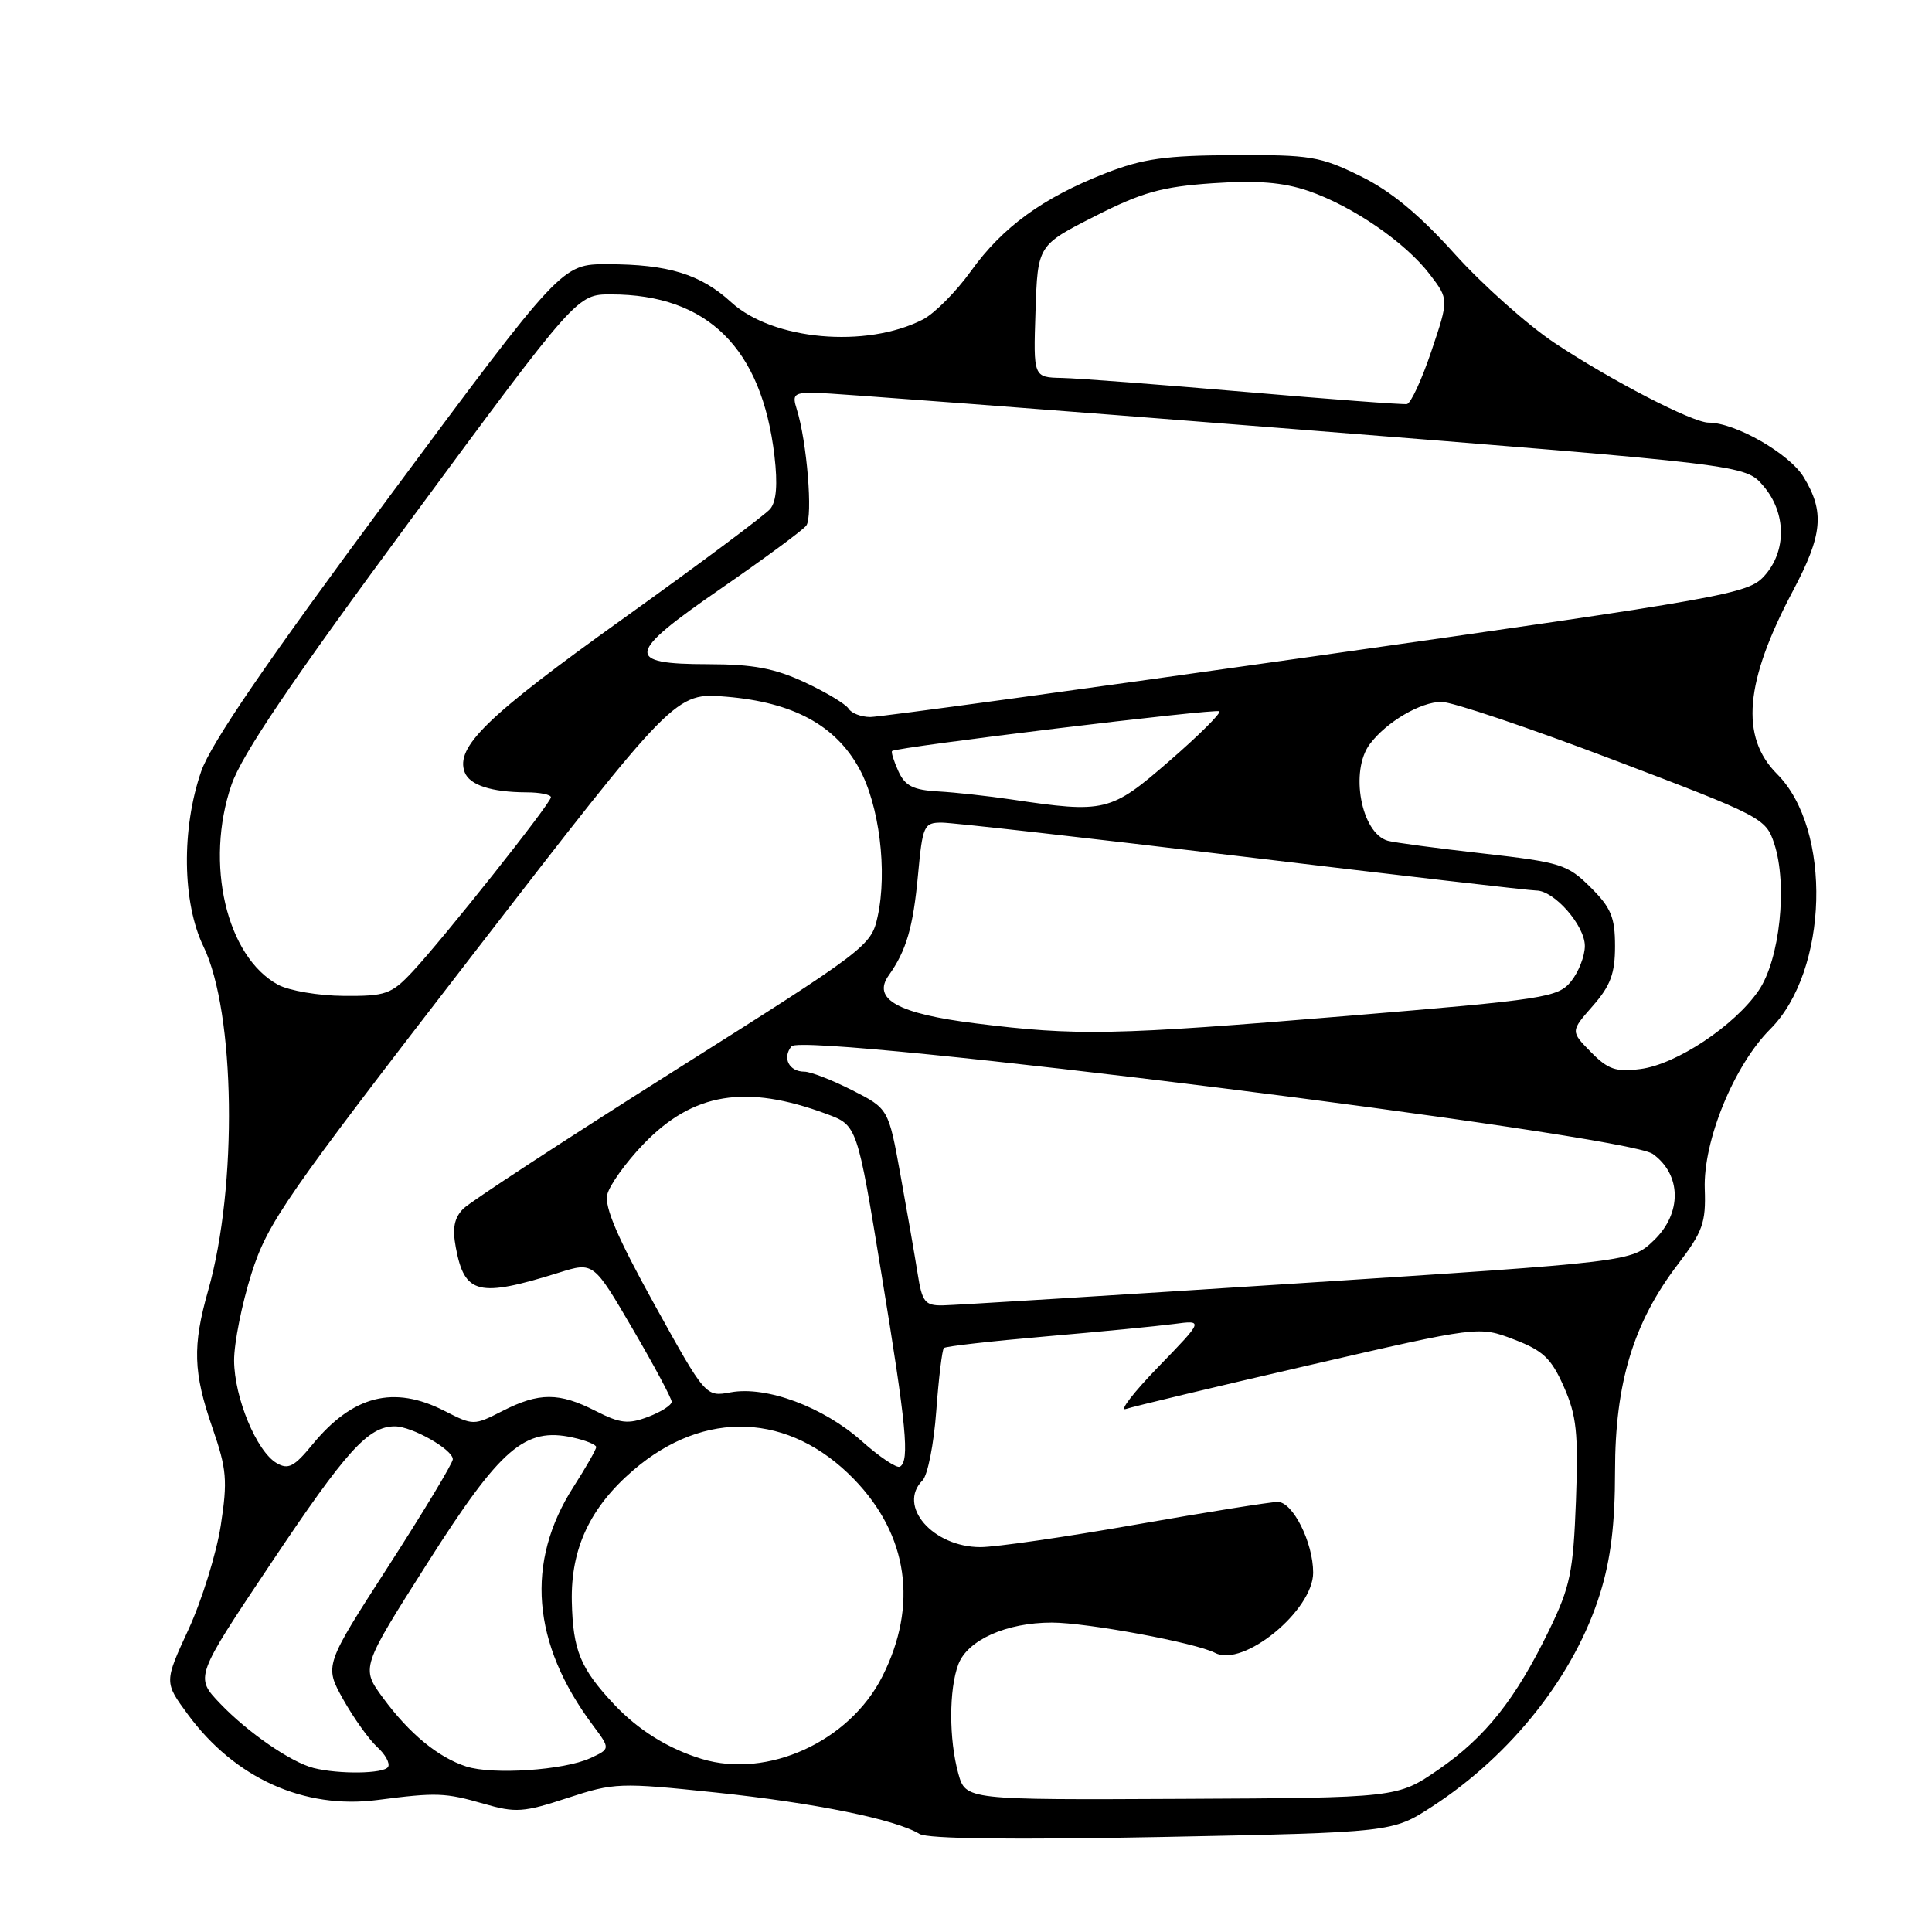 <?xml version="1.0" encoding="UTF-8" standalone="no"?>
<!DOCTYPE svg PUBLIC "-//W3C//DTD SVG 1.1//EN" "http://www.w3.org/Graphics/SVG/1.1/DTD/svg11.dtd" >
<svg xmlns="http://www.w3.org/2000/svg" xmlns:xlink="http://www.w3.org/1999/xlink" version="1.1" viewBox="0 0 256 256">
 <g >
 <path fill="currentColor"
d=" M 189.78 239.37 C 200.32 232.52 208.67 221.93 212.02 211.14 C 213.43 206.63 214.00 201.94 214.00 194.94 C 214.00 183.26 216.44 175.23 222.34 167.51 C 225.62 163.22 226.05 162.01 225.89 157.56 C 225.66 151.19 229.76 141.17 234.56 136.37 C 242.29 128.65 242.79 109.88 235.47 102.56 C 230.55 97.64 231.18 90.34 237.58 78.28 C 241.51 70.87 241.80 67.82 238.99 63.21 C 237.09 60.10 229.93 56.00 226.39 56.00 C 224.27 56.00 213.47 50.41 206.00 45.45 C 202.43 43.07 196.46 37.76 192.75 33.64 C 188.03 28.40 184.28 25.30 180.25 23.33 C 174.97 20.73 173.61 20.50 163.50 20.56 C 154.43 20.60 151.45 21.02 146.50 22.95 C 138.19 26.20 132.85 30.07 128.65 35.93 C 126.68 38.67 123.81 41.56 122.28 42.34 C 114.76 46.19 102.40 45.08 96.90 40.06 C 92.83 36.33 88.53 35.01 80.47 35.01 C 74.44 35.00 74.44 35.00 51.47 65.96 C 35.30 87.76 27.96 98.48 26.66 102.21 C 24.03 109.81 24.15 119.61 26.96 125.41 C 31.19 134.16 31.51 157.16 27.58 171.00 C 25.49 178.37 25.60 181.84 28.15 189.20 C 30.05 194.69 30.17 196.16 29.25 202.15 C 28.67 205.86 26.75 212.05 24.98 215.90 C 21.75 222.90 21.75 222.90 24.90 227.18 C 31.11 235.62 40.29 239.77 50.00 238.51 C 57.87 237.49 58.97 237.53 64.14 239.02 C 68.33 240.23 69.39 240.15 75.20 238.24 C 81.40 236.21 82.10 236.18 94.87 237.52 C 107.97 238.90 118.65 241.07 121.85 243.01 C 122.92 243.66 134.24 243.80 154.00 243.41 C 184.50 242.80 184.50 242.80 189.78 239.37 Z  M 126.98 235.00 C 125.73 230.48 125.73 223.83 126.99 220.52 C 128.22 217.30 133.37 215.00 139.36 215.00 C 144.04 215.00 158.46 217.68 161.01 219.02 C 164.74 220.98 174.00 213.39 174.00 208.39 C 174.00 204.38 171.30 199.00 169.30 199.01 C 168.31 199.02 159.86 200.37 150.53 202.01 C 141.20 203.66 131.92 205.00 129.92 205.00 C 123.61 205.00 118.86 199.54 122.24 196.16 C 122.92 195.48 123.74 191.35 124.06 186.97 C 124.38 182.60 124.84 178.84 125.07 178.62 C 125.31 178.39 131.35 177.71 138.50 177.09 C 145.65 176.47 153.30 175.73 155.50 175.44 C 159.50 174.91 159.50 174.91 153.50 181.10 C 150.20 184.50 148.26 187.02 149.18 186.70 C 150.11 186.38 161.01 183.77 173.41 180.91 C 195.95 175.71 195.95 175.71 200.59 177.48 C 204.47 178.96 205.55 179.98 207.22 183.76 C 208.91 187.58 209.15 189.88 208.82 198.88 C 208.46 208.31 208.07 210.23 205.27 216.00 C 200.81 225.18 196.84 230.18 190.59 234.49 C 185.16 238.22 185.16 238.22 156.56 238.36 C 127.96 238.50 127.96 238.50 126.98 235.00 Z  M 41.55 234.27 C 38.54 233.50 32.84 229.57 29.16 225.72 C 25.82 222.22 25.82 222.22 35.87 207.20 C 45.90 192.19 48.79 189.00 52.32 189.00 C 54.59 189.00 60.00 192.07 60.00 193.36 C 60.00 193.87 56.17 200.23 51.49 207.49 C 42.97 220.70 42.97 220.70 45.48 225.19 C 46.87 227.66 48.89 230.49 49.97 231.48 C 51.06 232.46 51.71 233.66 51.42 234.13 C 50.86 235.04 44.90 235.12 41.55 234.27 Z  M 61.78 234.07 C 58.05 232.86 54.24 229.72 50.75 224.98 C 47.82 220.99 47.82 220.99 56.66 207.08 C 66.34 191.85 69.54 189.08 75.89 190.48 C 77.60 190.85 79.00 191.42 79.00 191.74 C 79.00 192.06 77.65 194.43 76.00 197.00 C 69.58 207.00 70.46 217.77 78.56 228.61 C 80.89 231.73 80.89 231.73 78.20 232.97 C 74.72 234.57 65.28 235.20 61.78 234.07 Z  M 92.99 233.07 C 88.53 231.71 84.57 229.24 81.37 225.84 C 76.90 221.07 75.92 218.70 75.77 212.23 C 75.61 205.21 78.19 199.71 83.96 194.77 C 93.37 186.71 104.60 187.18 113.16 196.00 C 120.34 203.41 121.68 212.72 116.91 222.15 C 112.55 230.77 101.70 235.71 92.99 233.07 Z  M 36.66 193.87 C 34.00 192.33 31.05 185.20 31.02 180.29 C 31.01 177.97 32.05 172.78 33.32 168.76 C 35.47 162.01 37.73 158.75 62.56 126.60 C 89.48 91.75 89.48 91.75 96.27 92.32 C 105.08 93.06 110.68 96.08 113.84 101.81 C 116.51 106.65 117.61 115.43 116.29 121.46 C 115.44 125.34 114.88 125.77 89.23 141.96 C 74.83 151.06 62.30 159.25 61.39 160.16 C 60.18 161.38 59.92 162.75 60.40 165.31 C 61.56 171.52 63.39 171.96 74.07 168.63 C 78.64 167.20 78.64 167.20 83.82 176.07 C 86.67 180.94 89.00 185.30 89.00 185.74 C 89.00 186.19 87.60 187.09 85.88 187.74 C 83.23 188.74 82.18 188.62 78.92 186.96 C 74.09 184.49 71.42 184.49 66.59 186.96 C 62.78 188.90 62.72 188.90 58.91 186.96 C 52.17 183.51 46.74 184.90 41.38 191.43 C 38.98 194.36 38.19 194.76 36.66 193.87 Z  M 114.19 190.96 C 109.10 186.43 101.56 183.62 96.82 184.49 C 93.50 185.10 93.50 185.10 86.70 172.82 C 81.83 164.02 80.06 159.89 80.47 158.27 C 80.78 157.02 82.94 154.01 85.27 151.59 C 91.83 144.77 98.82 143.63 109.54 147.61 C 113.58 149.11 113.58 149.11 116.80 168.81 C 120.12 189.05 120.55 193.55 119.25 194.34 C 118.84 194.59 116.56 193.07 114.19 190.96 Z  M 121.59 168.75 C 121.22 166.41 120.20 160.54 119.32 155.70 C 117.73 146.90 117.73 146.90 112.90 144.45 C 110.24 143.10 107.40 142.00 106.59 142.00 C 104.55 142.00 103.62 140.17 104.88 138.64 C 106.48 136.72 215.42 150.34 219.00 152.90 C 222.83 155.65 222.89 160.77 219.14 164.36 C 216.19 167.19 216.19 167.19 171.84 170.06 C 147.46 171.64 126.32 172.95 124.88 172.97 C 122.56 173.00 122.18 172.51 121.59 168.75 Z  M 210.80 139.40 C 208.10 136.65 208.10 136.65 211.05 133.29 C 213.40 130.62 214.00 128.99 214.00 125.37 C 214.00 121.54 213.47 120.27 210.75 117.57 C 207.70 114.54 206.81 114.26 196.50 113.09 C 190.45 112.41 184.78 111.65 183.90 111.41 C 180.36 110.42 178.82 102.15 181.52 98.58 C 183.73 95.65 188.21 93.02 191.00 93.00 C 192.38 92.99 202.60 96.43 213.73 100.66 C 233.48 108.16 233.98 108.42 235.09 111.77 C 236.89 117.22 235.84 127.15 233.03 131.25 C 229.83 135.92 222.11 141.05 217.36 141.65 C 214.11 142.07 213.07 141.71 210.80 139.40 Z  M 129.26 135.60 C 118.98 134.32 115.51 132.39 117.77 129.23 C 120.09 125.97 121.00 122.87 121.64 115.94 C 122.25 109.38 122.42 109.00 124.79 109.00 C 126.16 109.00 144.11 111.03 164.66 113.50 C 185.22 115.97 202.73 118.00 203.57 118.00 C 205.94 118.00 210.00 122.64 210.00 125.34 C 210.00 126.68 209.18 128.79 208.17 130.04 C 206.44 132.17 204.78 132.43 178.42 134.62 C 147.53 137.19 142.71 137.28 129.26 135.60 Z  M 36.84 130.48 C 30.00 126.76 27.11 114.39 30.67 104.00 C 32.03 100.01 38.58 90.33 54.51 68.75 C 76.46 39.00 76.46 39.00 80.98 39.01 C 93.76 39.02 100.94 46.13 102.62 60.41 C 103.06 64.17 102.88 66.44 102.06 67.43 C 101.39 68.23 92.52 74.85 82.35 82.13 C 64.49 94.92 60.30 99.00 61.58 102.34 C 62.23 104.03 65.12 104.97 69.75 104.99 C 71.54 104.99 73.00 105.29 73.00 105.64 C 73.00 106.43 58.76 124.37 54.66 128.75 C 51.86 131.74 51.12 132.00 45.55 131.96 C 42.22 131.94 38.30 131.27 36.84 130.48 Z  M 134.00 105.93 C 130.97 105.48 126.62 105.00 124.33 104.87 C 120.99 104.68 119.93 104.14 119.04 102.19 C 118.43 100.84 118.05 99.64 118.21 99.51 C 118.87 98.98 161.18 93.84 161.58 94.25 C 161.82 94.49 158.84 97.46 154.94 100.84 C 147.17 107.60 146.42 107.78 134.00 105.93 Z  M 112.44 93.90 C 112.06 93.29 109.45 91.72 106.63 90.41 C 102.64 88.55 99.80 88.02 93.86 88.01 C 82.73 88.00 82.95 86.66 95.52 77.99 C 101.24 74.04 106.33 70.29 106.83 69.65 C 107.74 68.50 106.92 58.47 105.57 54.21 C 104.94 52.23 105.21 52.01 108.18 52.05 C 110.01 52.08 138.45 54.24 171.38 56.85 C 231.26 61.60 231.26 61.60 233.63 64.36 C 236.72 67.94 236.77 73.05 233.75 76.35 C 231.61 78.69 228.77 79.20 174.50 86.91 C 143.15 91.37 116.51 95.01 115.31 95.01 C 114.10 95.00 112.81 94.50 112.44 93.90 Z  M 165.00 51.93 C 153.72 50.96 142.79 50.12 140.71 50.08 C 136.92 50.00 136.92 50.00 137.21 41.25 C 137.50 32.50 137.50 32.50 145.04 28.67 C 151.34 25.47 153.92 24.75 160.67 24.28 C 166.60 23.88 169.99 24.15 173.34 25.29 C 179.18 27.28 186.23 32.12 189.46 36.36 C 191.98 39.66 191.98 39.66 189.67 46.52 C 188.40 50.30 186.94 53.45 186.43 53.54 C 185.92 53.63 176.28 52.91 165.00 51.93 Z "/>
</g>
</svg>
